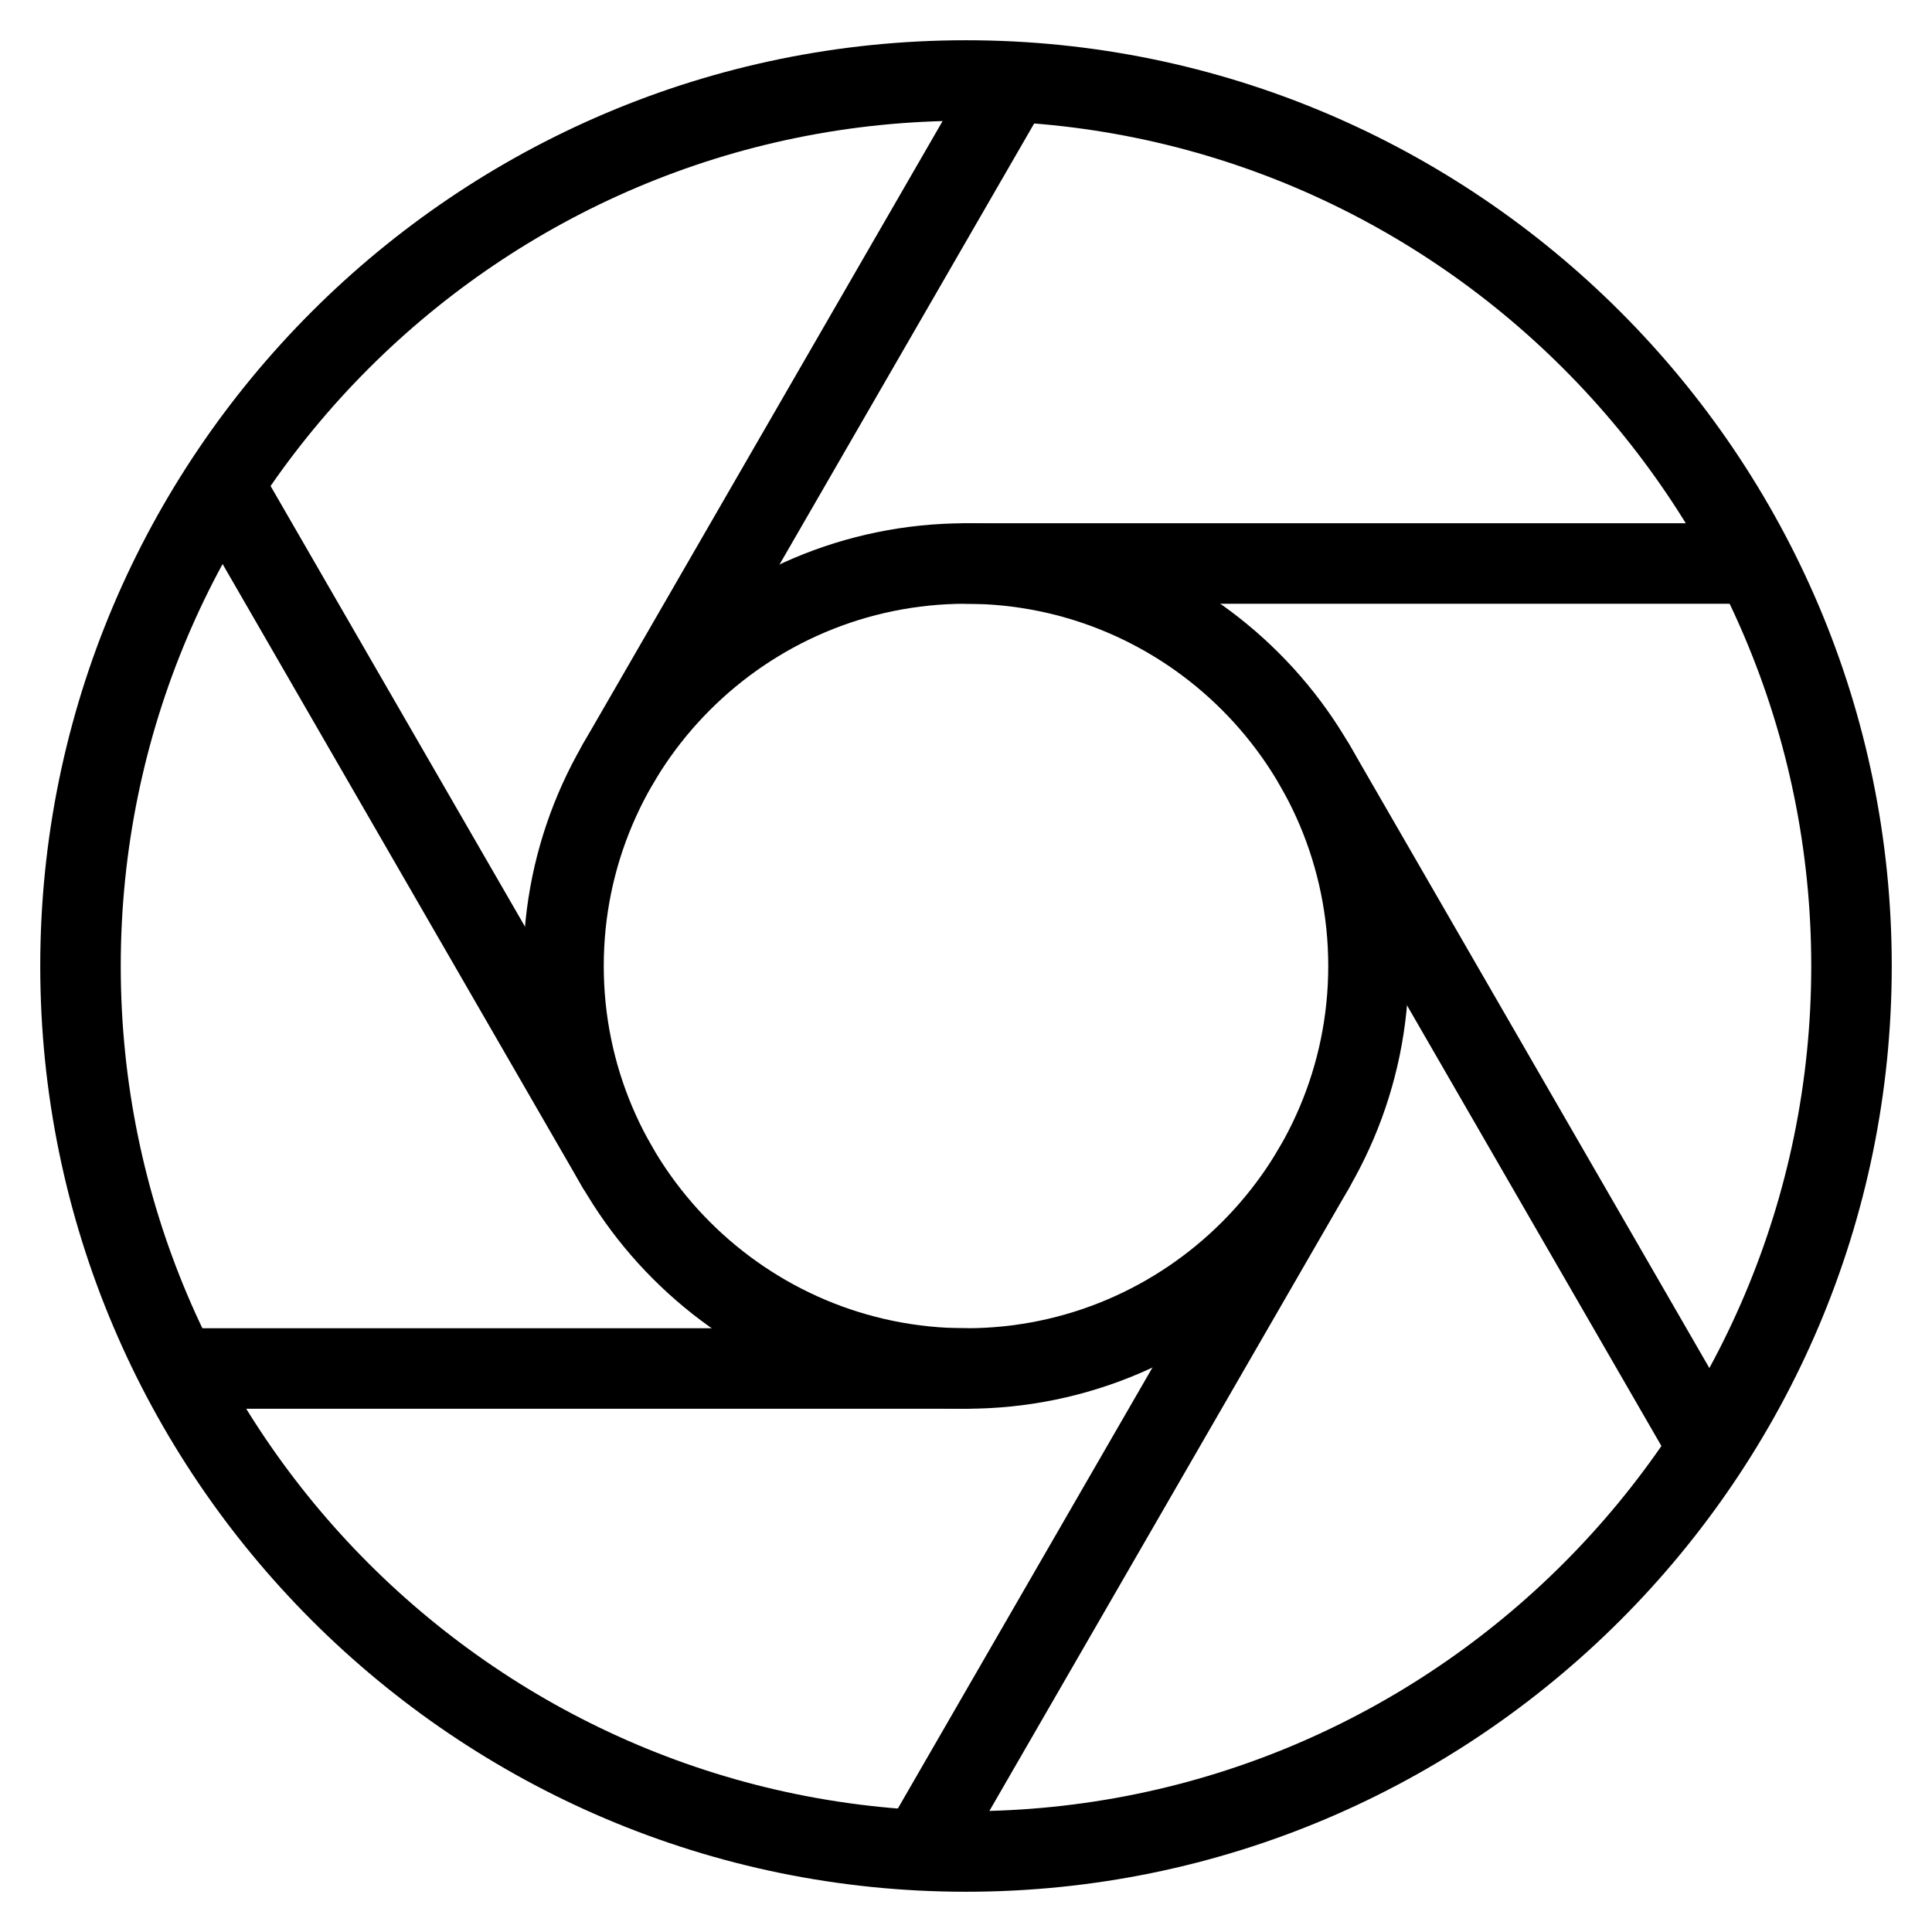 <?xml version="1.0" encoding="iso-8859-1"?>
<!-- Generator: Adobe Illustrator 19.0.0, SVG Export Plug-In . SVG Version: 6.00 Build 0)  -->
<svg version="1.1" id="Layer_1" xmlns="http://www.w3.org/2000/svg" xmlns:xlink="http://www.w3.org/1999/xlink" x="0px" y="0px"
	 viewBox="0 0 24 24" style="enable-background:new 0 0 24 24;" xml:space="preserve">
<g>
	<g>
		<path d="M12,23.5C5.659,23.5,0.5,18.341,0.5,12S5.659,0.5,12,0.5S23.5,5.659,23.5,12S18.341,23.5,12,23.5z M12,1.5
			C6.21,1.5,1.5,6.21,1.5,12S6.21,22.5,12,22.5S22.5,17.79,22.5,12S17.79,1.5,12,1.5z"/>
	</g>
	<g>
		<path d="M12,17.5c-3.033,0-5.5-2.467-5.5-5.5S8.967,6.5,12,6.5s5.5,2.467,5.5,5.5S15.033,17.5,12,17.5z M12,7.5
			c-2.481,0-4.5,2.019-4.5,4.5s2.019,4.5,4.5,4.5s4.5-2.019,4.5-4.5S14.481,7.5,12,7.5z"/>
	</g>
	<g>
		<path d="M21.5,7.5H12c-0.276,0-0.5-0.224-0.5-0.5s0.224-0.5,0.5-0.5h9.5C21.776,6.5,22,6.724,22,7S21.776,7.5,21.5,7.5z"/>
	</g>
	<g>
		<path d="M12,17.5H2.5C2.224,17.5,2,17.276,2,17s0.224-0.5,0.5-0.5H12c0.276,0,0.5,0.224,0.5,0.5S12.276,17.5,12,17.5z"/>
	</g>
	<g>
		<path d="M7.669,10c-0.085,0-0.171-0.021-0.25-0.067C7.181,9.795,7.099,9.489,7.237,9.25l4.75-8.227
			c0.138-0.24,0.443-0.321,0.683-0.183c0.239,0.138,0.321,0.444,0.183,0.683L8.103,9.75C8.01,9.911,7.842,10,7.669,10z"/>
	</g>
	<g>
		<path d="M11.58,23.227c-0.085,0-0.171-0.021-0.25-0.067c-0.239-0.138-0.321-0.444-0.183-0.683l4.75-8.227
			c0.138-0.239,0.443-0.321,0.683-0.183c0.239,0.138,0.321,0.444,0.183,0.683l-4.75,8.227C11.92,23.138,11.752,23.227,11.58,23.227z
			"/>
	</g>
	<g>
		<path d="M7.67,15c-0.173,0-0.341-0.089-0.434-0.25l-4.75-8.227C2.349,6.284,2.431,5.978,2.67,5.84
			c0.237-0.139,0.544-0.057,0.683,0.183l4.75,8.227c0.138,0.239,0.056,0.545-0.183,0.683C7.841,14.979,7.755,15,7.67,15z"/>
	</g>
	<g>
		<path d="M21.081,18.227c-0.173,0-0.341-0.089-0.434-0.25l-4.75-8.227c-0.138-0.239-0.056-0.545,0.183-0.683
			c0.238-0.139,0.544-0.057,0.683,0.183l4.75,8.227c0.138,0.239,0.056,0.545-0.183,0.683C21.251,18.206,21.166,18.227,21.081,18.227
			z"/>
	</g>
</g>
<g>
</g>
<g>
</g>
<g>
</g>
<g>
</g>
<g>
</g>
<g>
</g>
<g>
</g>
<g>
</g>
<g>
</g>
<g>
</g>
<g>
</g>
<g>
</g>
<g>
</g>
<g>
</g>
<g>
</g>
</svg>

